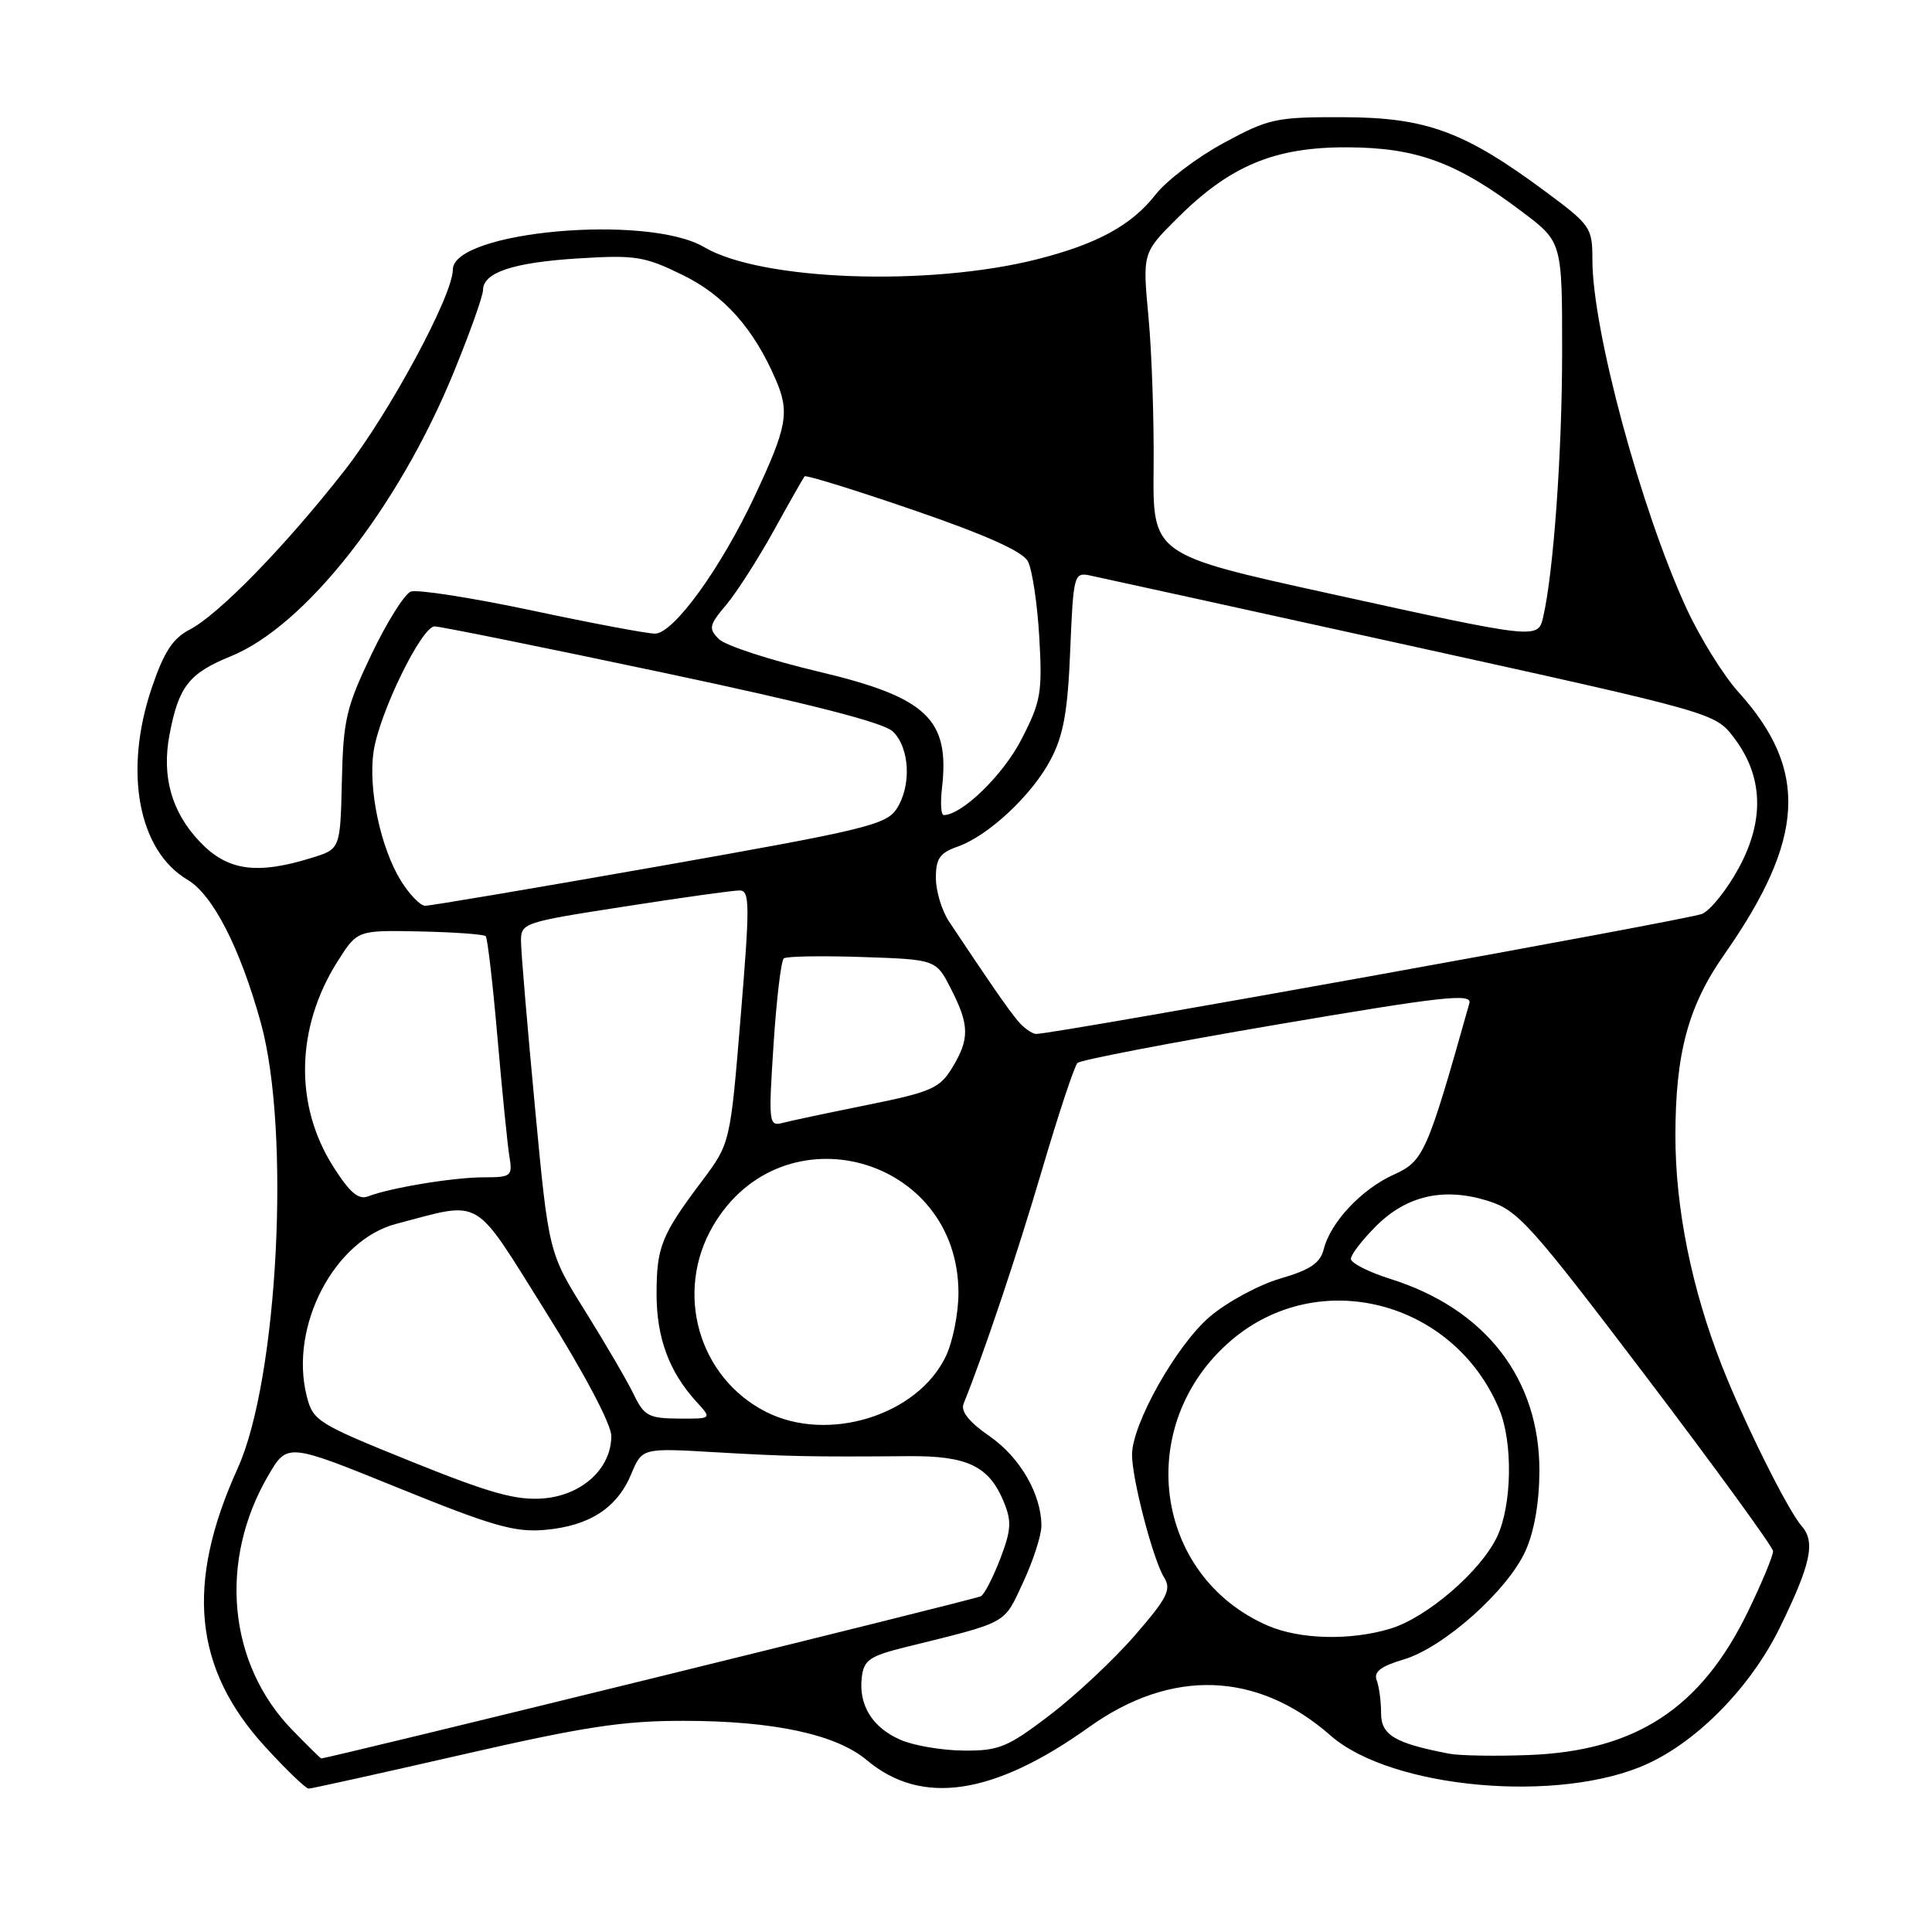 <?xml version="1.0" encoding="UTF-8" standalone="no"?>
<!DOCTYPE svg PUBLIC "-//W3C//DTD SVG 1.1//EN" "http://www.w3.org/Graphics/SVG/1.1/DTD/svg11.dtd" >
<svg xmlns="http://www.w3.org/2000/svg" xmlns:xlink="http://www.w3.org/1999/xlink" version="1.1" viewBox="0 0 256 256">
 <g >
 <path fill="currentColor"
d=" M 61.23 232.50 C 77.42 228.79 82.58 228.00 90.68 228.02 C 102.51 228.03 110.81 229.82 114.86 233.23 C 122.10 239.32 131.65 237.90 144.32 228.84 C 155.23 221.05 166.61 221.45 176.31 229.97 C 184.37 237.04 206.71 239.03 218.31 233.71 C 225.06 230.61 232.01 223.46 235.82 215.70 C 239.95 207.26 240.59 204.32 238.73 202.21 C 236.91 200.15 231.15 188.58 228.17 181.00 C 224.16 170.80 222.00 160.12 222.00 150.52 C 222.00 139.60 223.69 133.30 228.46 126.50 C 239.19 111.18 239.69 102.04 230.36 91.71 C 228.36 89.50 225.26 84.50 223.46 80.60 C 217.42 67.47 211.00 43.70 211.00 34.43 C 211.00 30.15 210.78 29.83 204.75 25.36 C 194.04 17.42 188.99 15.56 178.00 15.53 C 169.04 15.50 168.14 15.70 162.13 18.95 C 158.63 20.85 154.58 23.92 153.13 25.77 C 149.96 29.84 145.38 32.34 137.44 34.35 C 123.02 38.00 100.83 37.19 93.31 32.75 C 85.81 28.32 60.00 30.63 60.00 35.74 C 60.00 39.14 51.60 54.72 45.68 62.31 C 37.83 72.35 28.99 81.43 25.11 83.44 C 22.89 84.59 21.71 86.41 20.10 91.17 C 16.36 102.24 18.32 112.71 24.84 116.57 C 28.20 118.55 31.81 125.59 34.56 135.52 C 38.54 149.88 36.83 182.81 31.49 194.57 C 24.55 209.87 25.65 221.08 35.12 231.44 C 37.92 234.50 40.51 237.00 40.90 237.00 C 41.28 237.00 50.43 234.97 61.23 232.50 Z  M 38.75 229.25 C 30.20 220.48 28.92 206.82 35.57 195.47 C 38.08 191.19 38.08 191.19 52.79 197.16 C 65.23 202.21 68.23 203.07 72.19 202.72 C 78.08 202.20 81.75 199.84 83.63 195.35 C 85.08 191.86 85.08 191.86 94.79 192.43 C 104.45 192.99 107.29 193.05 120.34 192.95 C 128.16 192.88 131.03 194.25 132.98 198.94 C 134.07 201.57 134.00 202.71 132.55 206.51 C 131.61 208.97 130.46 211.22 129.98 211.51 C 129.36 211.90 43.51 233.00 42.56 233.00 C 42.47 233.00 40.76 231.31 38.75 229.25 Z  M 192.00 232.37 C 184.80 230.98 183.00 229.91 183.00 227.00 C 183.00 225.44 182.74 223.48 182.42 222.65 C 181.99 221.53 182.95 220.79 186.02 219.88 C 191.31 218.29 199.74 210.78 202.13 205.52 C 203.29 202.96 203.96 199.12 203.98 194.95 C 204.02 182.70 196.84 173.43 184.25 169.47 C 181.36 168.56 179.00 167.36 179.00 166.81 C 179.00 166.25 180.49 164.31 182.32 162.48 C 186.41 158.39 191.35 157.29 197.22 159.14 C 201.16 160.39 202.82 162.25 218.19 182.50 C 227.37 194.60 234.90 204.96 234.94 205.53 C 234.97 206.09 233.48 209.69 231.62 213.53 C 225.39 226.36 216.76 232.01 202.58 232.55 C 198.14 232.72 193.38 232.64 192.00 232.37 Z  M 119.33 230.54 C 115.60 228.92 113.75 225.94 114.19 222.26 C 114.46 219.96 115.22 219.44 120.00 218.25 C 133.75 214.85 132.96 215.28 135.56 209.69 C 136.89 206.84 137.98 203.47 137.99 202.22 C 138.01 198.02 135.17 193.10 131.10 190.29 C 128.40 188.42 127.27 187.00 127.68 186.00 C 130.36 179.37 134.75 166.30 138.07 155.03 C 140.25 147.62 142.37 141.24 142.77 140.85 C 143.17 140.45 155.12 138.16 169.32 135.74 C 191.20 132.02 195.07 131.59 194.70 132.93 C 189.10 152.82 188.65 153.85 184.69 155.64 C 180.41 157.57 176.30 161.95 175.40 165.53 C 174.94 167.37 173.61 168.26 169.63 169.42 C 166.78 170.25 162.58 172.53 160.29 174.48 C 155.86 178.28 150.00 188.68 150.00 192.77 C 150.00 196.00 152.80 206.71 154.26 209.04 C 155.24 210.62 154.67 211.75 150.38 216.69 C 147.61 219.89 142.54 224.64 139.12 227.25 C 133.50 231.53 132.37 232.00 127.69 231.96 C 124.84 231.94 121.07 231.30 119.33 230.54 Z  M 168.00 215.41 C 152.78 208.81 150.19 188.70 163.13 177.62 C 174.70 167.71 192.61 172.30 198.65 186.72 C 200.49 191.10 200.35 199.46 198.37 203.63 C 196.20 208.21 189.04 214.37 184.19 215.82 C 178.89 217.41 172.24 217.24 168.00 215.41 Z  M 54.50 193.66 C 41.99 188.61 41.47 188.28 40.63 184.94 C 38.33 175.73 44.29 164.31 52.52 162.16 C 64.09 159.14 62.54 158.24 72.28 173.76 C 77.46 182.03 81.00 188.73 81.00 190.28 C 81.00 194.59 77.12 198.14 71.97 198.55 C 68.39 198.83 64.91 197.86 54.50 193.66 Z  M 101.48 187.07 C 92.53 182.51 89.33 171.23 94.49 162.42 C 103.67 146.77 127.00 153.16 127.00 171.33 C 127.00 174.01 126.25 177.77 125.34 179.69 C 121.61 187.56 109.69 191.25 101.48 187.07 Z  M 83.95 184.72 C 83.09 182.95 80.21 178.01 77.55 173.75 C 72.70 165.99 72.70 165.99 70.89 146.75 C 69.89 136.16 69.06 126.32 69.04 124.88 C 69.00 122.28 69.11 122.24 82.75 120.12 C 90.31 118.94 97.18 117.98 98.01 117.99 C 99.36 118.00 99.37 119.86 98.14 134.75 C 96.76 151.50 96.76 151.50 93.01 156.50 C 87.62 163.67 87.00 165.22 87.00 171.48 C 87.00 177.29 88.67 181.79 92.29 185.75 C 94.35 188.00 94.35 188.00 89.92 187.97 C 85.94 187.94 85.34 187.61 83.95 184.72 Z  M 44.15 154.57 C 38.97 146.41 39.20 136.14 44.73 127.39 C 47.35 123.25 47.35 123.25 55.64 123.42 C 60.20 123.52 64.12 123.80 64.36 124.05 C 64.60 124.30 65.30 130.35 65.92 137.50 C 66.54 144.65 67.25 151.74 67.50 153.25 C 67.93 155.85 67.74 156.00 64.11 156.00 C 60.12 156.00 51.75 157.38 48.79 158.52 C 47.50 159.02 46.35 158.04 44.15 154.57 Z  M 102.50 138.39 C 102.89 132.40 103.50 127.27 103.86 126.99 C 104.21 126.71 108.89 126.63 114.26 126.81 C 124.03 127.14 124.03 127.14 126.01 131.03 C 128.47 135.84 128.49 137.68 126.16 141.50 C 124.52 144.20 123.38 144.70 114.97 146.40 C 109.83 147.44 104.76 148.51 103.70 148.79 C 101.87 149.27 101.82 148.81 102.50 138.39 Z  M 134.85 135.25 C 133.55 133.69 131.29 130.43 125.76 122.12 C 124.80 120.68 124.01 118.08 124.01 116.35 C 124.00 113.78 124.53 113.01 126.84 112.20 C 130.96 110.77 136.79 105.32 139.25 100.59 C 140.92 97.41 141.49 94.20 141.81 86.16 C 142.22 76.23 142.32 75.83 144.37 76.24 C 145.54 76.48 164.67 80.68 186.88 85.57 C 227.23 94.46 227.26 94.47 229.75 97.74 C 233.63 102.83 233.85 108.67 230.39 115.02 C 228.83 117.90 226.64 120.63 225.52 121.10 C 223.71 121.87 139.75 137.00 137.31 137.00 C 136.76 137.00 135.65 136.21 134.85 135.25 Z  M 53.13 116.72 C 50.41 112.31 48.76 104.48 49.51 99.54 C 50.28 94.44 55.87 83.00 57.59 83.00 C 58.30 83.00 71.85 85.74 87.69 89.09 C 107.30 93.24 117.08 95.74 118.31 96.93 C 120.56 99.10 120.80 104.14 118.79 107.20 C 117.42 109.29 114.49 109.99 87.39 114.77 C 70.95 117.67 56.97 120.03 56.33 120.02 C 55.69 120.01 54.25 118.52 53.13 116.72 Z  M 26.41 111.47 C 22.74 107.58 21.42 102.90 22.45 97.41 C 23.66 90.98 25.02 89.22 30.56 86.97 C 40.47 82.95 52.81 67.22 60.15 49.26 C 62.27 44.07 64.00 39.21 64.00 38.45 C 64.00 36.11 67.97 34.78 76.62 34.24 C 84.19 33.77 85.40 33.96 90.46 36.44 C 95.95 39.12 99.88 43.54 102.79 50.30 C 104.65 54.61 104.31 56.55 100.05 65.63 C 95.55 75.25 89.30 83.89 86.81 83.96 C 85.88 83.98 78.55 82.61 70.53 80.90 C 62.50 79.20 55.26 78.07 54.43 78.39 C 53.60 78.71 51.25 82.46 49.21 86.73 C 45.87 93.72 45.48 95.40 45.30 103.50 C 45.09 112.50 45.09 112.50 41.30 113.67 C 33.94 115.95 30.09 115.38 26.41 111.47 Z  M 124.81 104.50 C 125.89 95.27 122.85 92.40 108.37 88.97 C 102.01 87.46 96.10 85.53 95.25 84.68 C 93.86 83.29 93.95 82.84 96.23 80.14 C 97.61 78.50 100.44 74.08 102.52 70.33 C 104.59 66.57 106.44 63.33 106.61 63.12 C 106.79 62.91 113.28 64.92 121.05 67.59 C 130.62 70.88 135.50 73.06 136.20 74.38 C 136.77 75.45 137.45 79.96 137.71 84.41 C 138.13 91.82 137.93 92.96 135.33 98.00 C 132.92 102.69 127.46 108.00 125.05 108.00 C 124.69 108.00 124.59 106.43 124.81 104.50 Z  M 176.12 78.64 C 152.74 73.50 152.74 73.50 152.86 62.00 C 152.92 55.67 152.62 46.68 152.18 42.01 C 151.39 33.52 151.39 33.52 155.94 28.97 C 162.96 21.96 168.85 19.49 178.50 19.52 C 187.70 19.55 193.03 21.51 201.70 28.07 C 207.00 32.06 207.00 32.06 206.99 46.78 C 206.98 60.08 205.85 75.83 204.48 81.75 C 203.79 84.72 203.77 84.72 176.12 78.64 Z "/>
</g>
</svg>